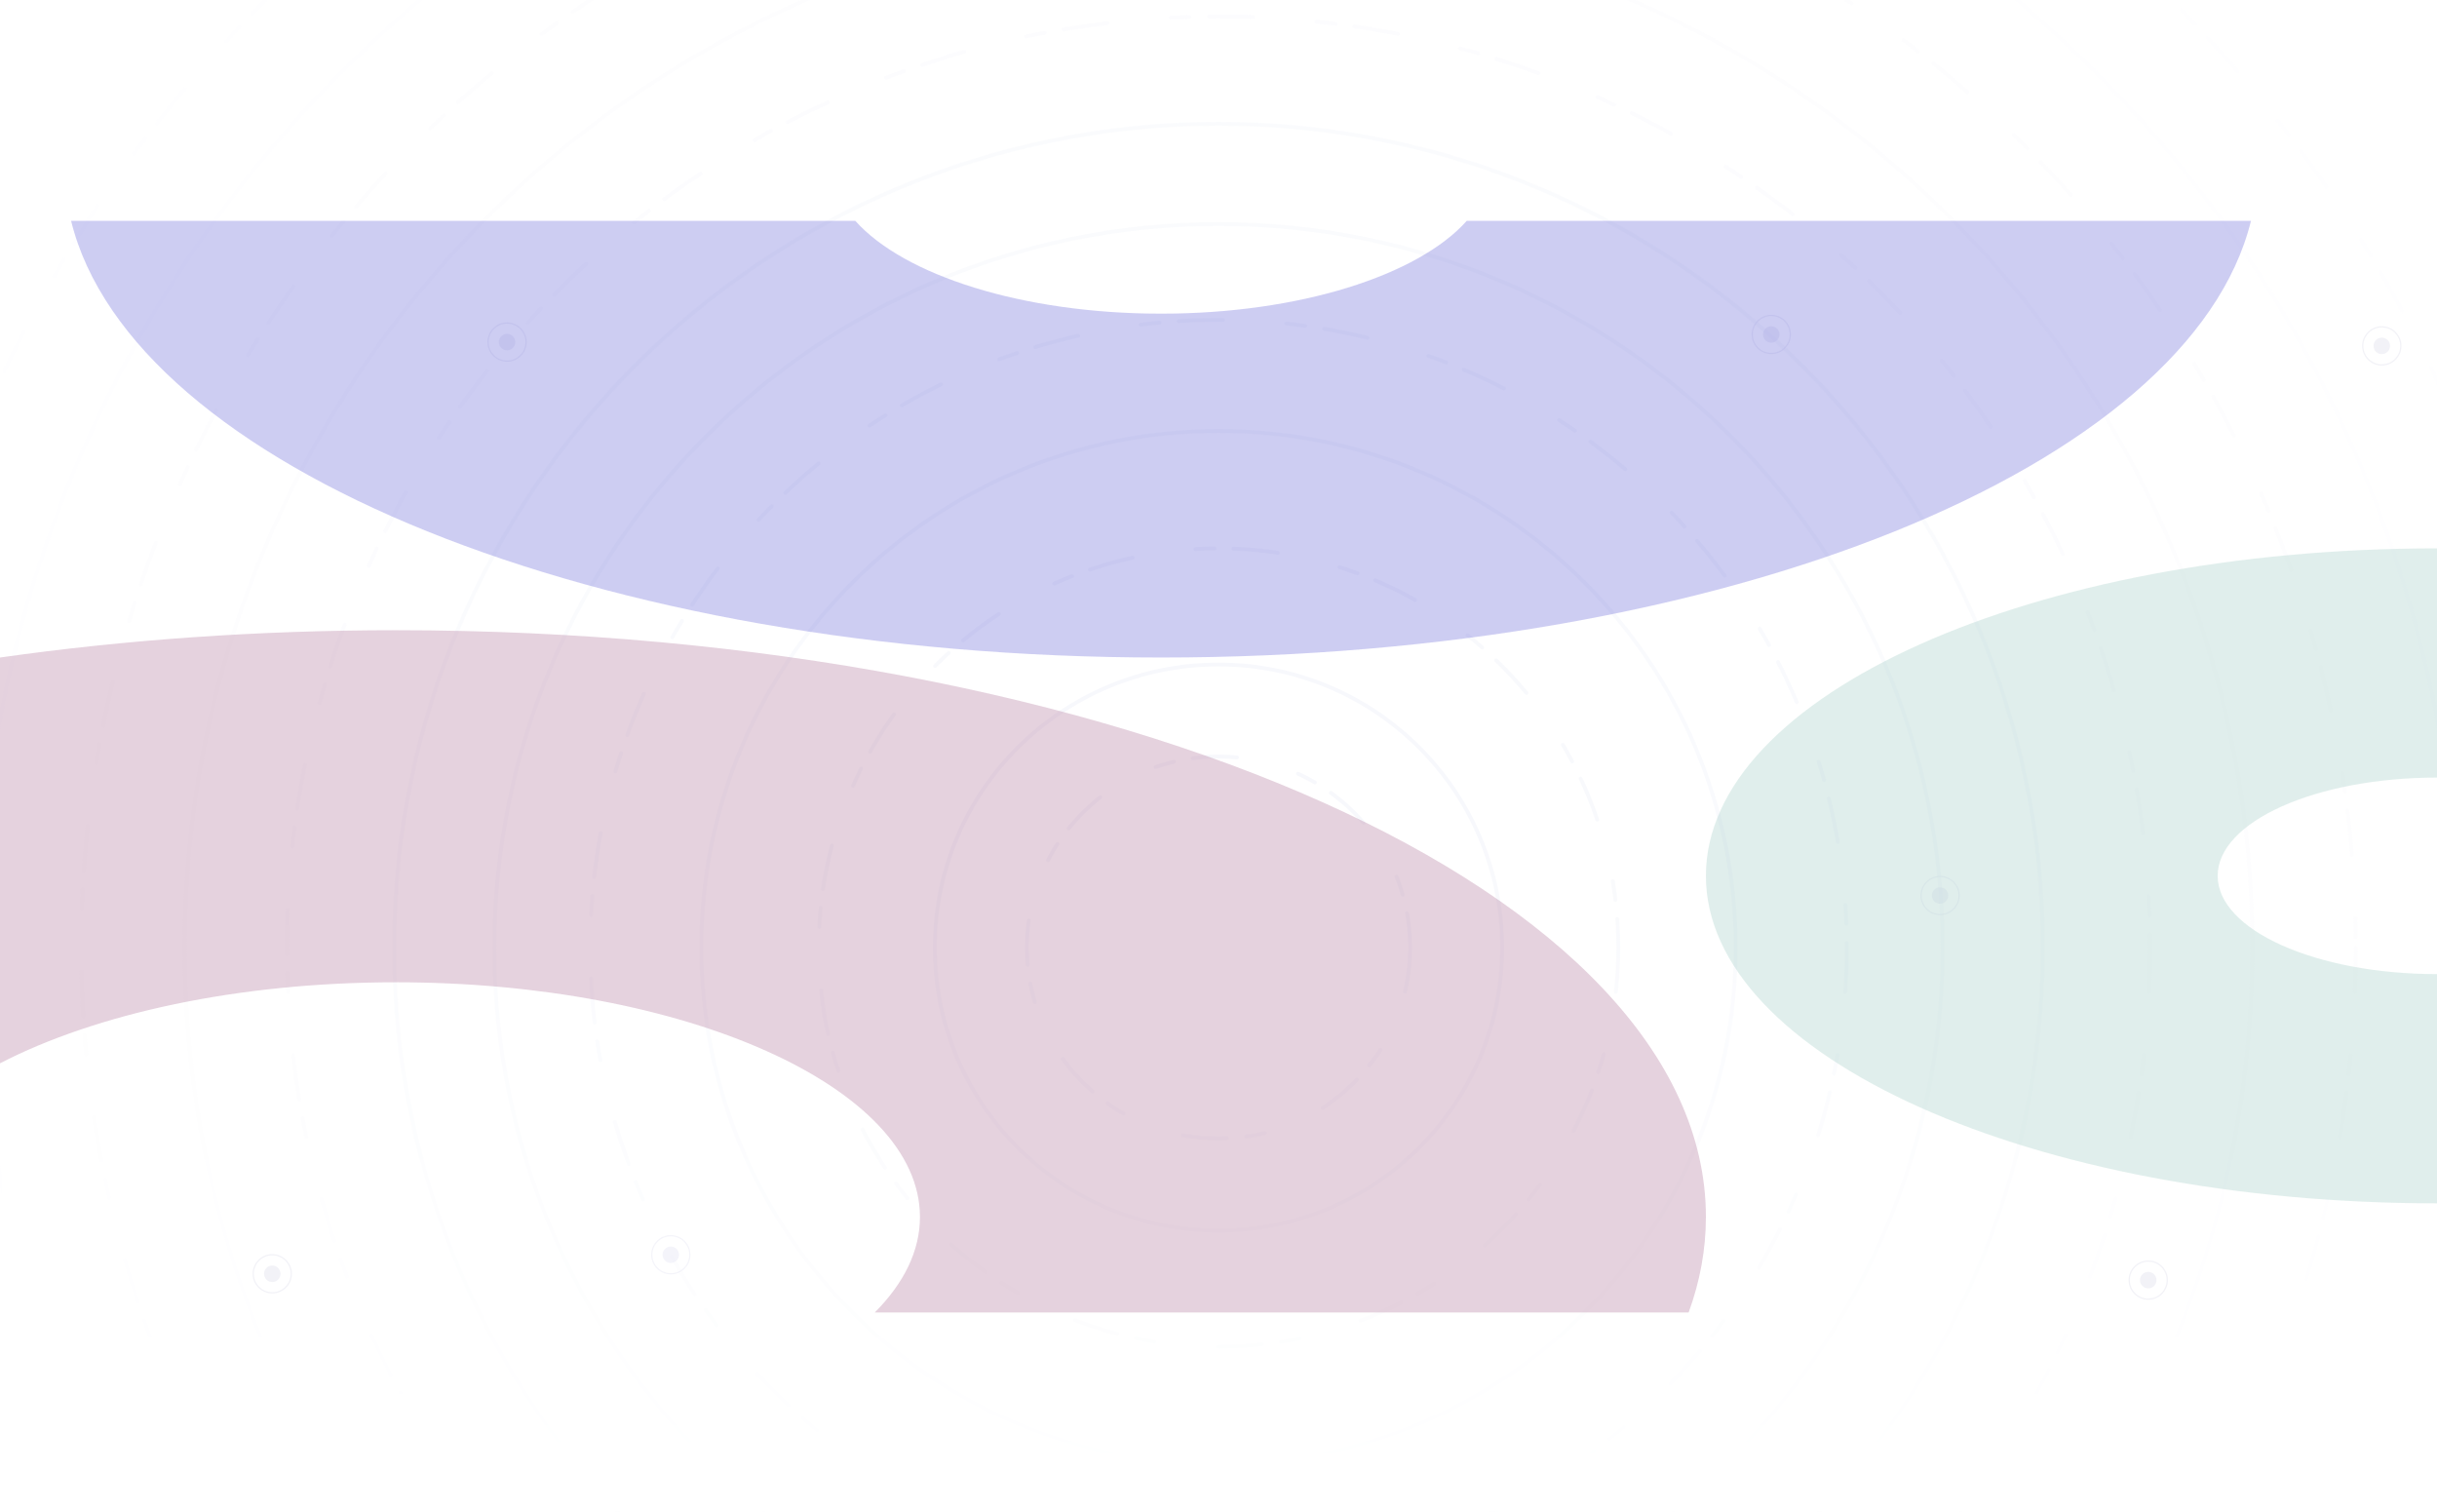 <svg width="1920" height="1191" viewBox="0 0 1920 1191" fill="none" xmlns="http://www.w3.org/2000/svg">
<g clip-path="url(#clip0_193_2273)">
<g clip-path="url(#clip1_193_2273)">
<ellipse opacity="0.1" cx="960" cy="746.5" rx="1059" ry="1058.5" fill="white" stroke="#F7F8FC" stroke-width="3" stroke-miterlimit="4.62" stroke-linecap="round" stroke-dasharray="35 50 15 15"/>
<path opacity="0.1" d="M1936.5 746.5C1936.5 1285.53 1499.31 1722.5 960 1722.5C420.693 1722.5 -16.5 1285.53 -16.5 746.5C-16.5 207.471 420.693 -229.5 960 -229.5C1499.31 -229.5 1936.5 207.471 1936.5 746.5Z" fill="white" stroke="#F7F8FC" stroke-width="3"/>
<ellipse opacity="0.2" cx="960" cy="746.5" rx="896" ry="895.5" fill="white" stroke="#F7F8FC" stroke-width="3" stroke-miterlimit="4.62" stroke-linecap="round" stroke-dasharray="35 50 15 15"/>
<path opacity="0.3" d="M1774.5 746.5C1774.5 1196.06 1409.84 1560.5 960 1560.5C510.163 1560.5 145.5 1196.06 145.5 746.5C145.5 296.941 510.163 -67.5 960 -67.5C1409.84 -67.5 1774.5 296.941 1774.5 746.5Z" fill="white" stroke="#F7F8FC" stroke-width="3"/>
<ellipse opacity="0.4" cx="960" cy="746.5" rx="734" ry="733.5" fill="white" stroke="#F7F8FC" stroke-width="3" stroke-miterlimit="4.62" stroke-linecap="round" stroke-dasharray="35 50 15 15"/>
<path opacity="0.5" d="M1609.5 746.5C1609.5 1104.93 1318.71 1395.5 960 1395.5C601.29 1395.5 310.5 1104.93 310.5 746.5C310.5 388.068 601.29 97.5 960 97.5C1318.71 97.5 1609.5 388.068 1609.5 746.5Z" fill="white" stroke="#F7F8FC" stroke-width="3"/>
<path opacity="0.6" d="M1530.5 746.5C1530.5 1061.3 1275.08 1316.5 960 1316.5C644.92 1316.5 389.5 1061.3 389.5 746.5C389.5 431.699 644.92 176.5 960 176.5C1275.08 176.5 1530.5 431.699 1530.5 746.5Z" fill="white" stroke="#F7F8FC" stroke-width="3"/>
<ellipse opacity="0.7" cx="960" cy="746.5" rx="495" ry="494.5" fill="white" stroke="#F7F8FC" stroke-width="3" stroke-miterlimit="4.62" stroke-linecap="round" stroke-dasharray="35 50 15 15"/>
<path opacity="0.8" d="M1367.5 746.5C1367.5 971.278 1185.06 1153.5 960 1153.5C734.942 1153.5 552.5 971.278 552.5 746.5C552.5 521.722 734.942 339.5 960 339.5C1185.06 339.5 1367.5 521.722 1367.5 746.5Z" fill="white" stroke="#F7F8FC" stroke-width="3"/>
<ellipse opacity="0.9" cx="960" cy="746.5" rx="315" ry="314.5" fill="white" stroke="#F7F8FC" stroke-width="3" stroke-miterlimit="4.62" stroke-linecap="round" stroke-dasharray="35 50 15 15"/>
<path d="M1183.5 746.5C1183.5 869.656 1083.44 969.5 960 969.5C836.561 969.5 736.5 869.656 736.5 746.5C736.5 623.344 836.561 523.5 960 523.5C1083.44 523.5 1183.5 623.344 1183.5 746.5Z" fill="white" stroke="#F7F8FC" stroke-width="3"/>
<ellipse cx="960" cy="746.5" rx="151" ry="150.5" fill="white" stroke="#F7F8FC" stroke-width="3" stroke-miterlimit="4.62" stroke-linecap="round" stroke-dasharray="35 50 15 15"/>
</g>
<rect x="1" y="636" width="1920" height="555" fill="url(#paint0_linear_193_2273)"/>
<circle cx="1692.5" cy="1008.5" r="6.5" fill="#F2F2F7"/>
<circle cx="1692.5" cy="1008.5" r="15" stroke="#F2F2F7"/>
<circle cx="214.5" cy="1003.5" r="6.5" fill="#F2F2F7"/>
<circle cx="214.5" cy="1003.5" r="15" stroke="#F2F2F7"/>
<g opacity="0.5">
<circle cx="528.5" cy="988.5" r="6.5" fill="#EAEAF5"/>
<circle cx="528.5" cy="988.5" r="15" stroke="#EAEAF5"/>
</g>
<g opacity="0.5">
<circle cx="1528.5" cy="705.5" r="6.5" fill="#EAEAF5"/>
<circle cx="1528.5" cy="705.5" r="15" stroke="#EAEAF5"/>
</g>
<g opacity="0.6">
<circle cx="399.5" cy="269.5" r="6.5" fill="#EAEAF5"/>
<circle cx="399.5" cy="269.5" r="15" stroke="#EAEAF5"/>
</g>
<g opacity="0.6">
<circle cx="1395.5" cy="263.5" r="6.5" fill="#EAEAF5"/>
<circle cx="1395.5" cy="263.5" r="15" stroke="#EAEAF5"/>
</g>
<circle cx="1876.5" cy="272.5" r="6.5" fill="#F2F2F7"/>
<circle cx="1876.5" cy="272.5" r="15" stroke="#F2F2F7"/>
<g opacity="0.35" filter="url(#filter0_f_193_2273)">
<path opacity="0.75" d="M1920 948.002C1601.88 948.002 1344 832.49 1344 690.002C1344 547.512 1601.88 432.001 1920 432.001V612.6C1824.57 612.6 1747.2 647.254 1747.2 690.002C1747.2 732.748 1824.57 767.402 1920 767.402V948.002Z" fill="#8BC0B7"/>
<path d="M-0.001 518.001C98.429 504.035 203.247 496.499 312.001 496.499C881.96 496.499 1344 703.458 1344 958.749C1344 984.374 1339.34 1009.51 1330.39 1034H689.18C712.068 1011.01 724.794 985.548 724.794 958.749C724.794 856.633 539.982 773.849 312.001 773.849C187.394 773.849 75.689 798.578 -0.001 837.676V518.001Z" fill="#B47DA0"/>
<path d="M1773.45 174C1725.7 367.498 1359.45 518.001 914.723 518.001C470.004 518.001 103.752 367.498 56 174H673.886C712.032 216.833 805.49 247.1 914.723 247.1C1023.96 247.1 1117.41 216.833 1155.57 174H1773.45Z" fill="#2A27C9" fill-opacity="0.66"/>
</g>
</g>
<defs>
<filter id="filter0_f_193_2273" x="-250" y="-76" width="2420" height="1360" filterUnits="userSpaceOnUse" color-interpolation-filters="sRGB">
<feFlood flood-opacity="0" result="BackgroundImageFix"/>
<feBlend mode="normal" in="SourceGraphic" in2="BackgroundImageFix" result="shape"/>
<feGaussianBlur stdDeviation="125" result="effect1_foregroundBlur_193_2273"/>
</filter>
<linearGradient id="paint0_linear_193_2273" x1="961" y1="636" x2="961" y2="1191" gradientUnits="userSpaceOnUse">
<stop stop-color="white" stop-opacity="0"/>
<stop offset="1" stop-color="white"/>
</linearGradient>
<clipPath id="clip0_193_2273">
<rect width="1920" height="1191" fill="white"/>
</clipPath>
<clipPath id="clip1_193_2273">
<rect width="1920" height="1191" fill="white"/>
</clipPath>
</defs>
</svg>
